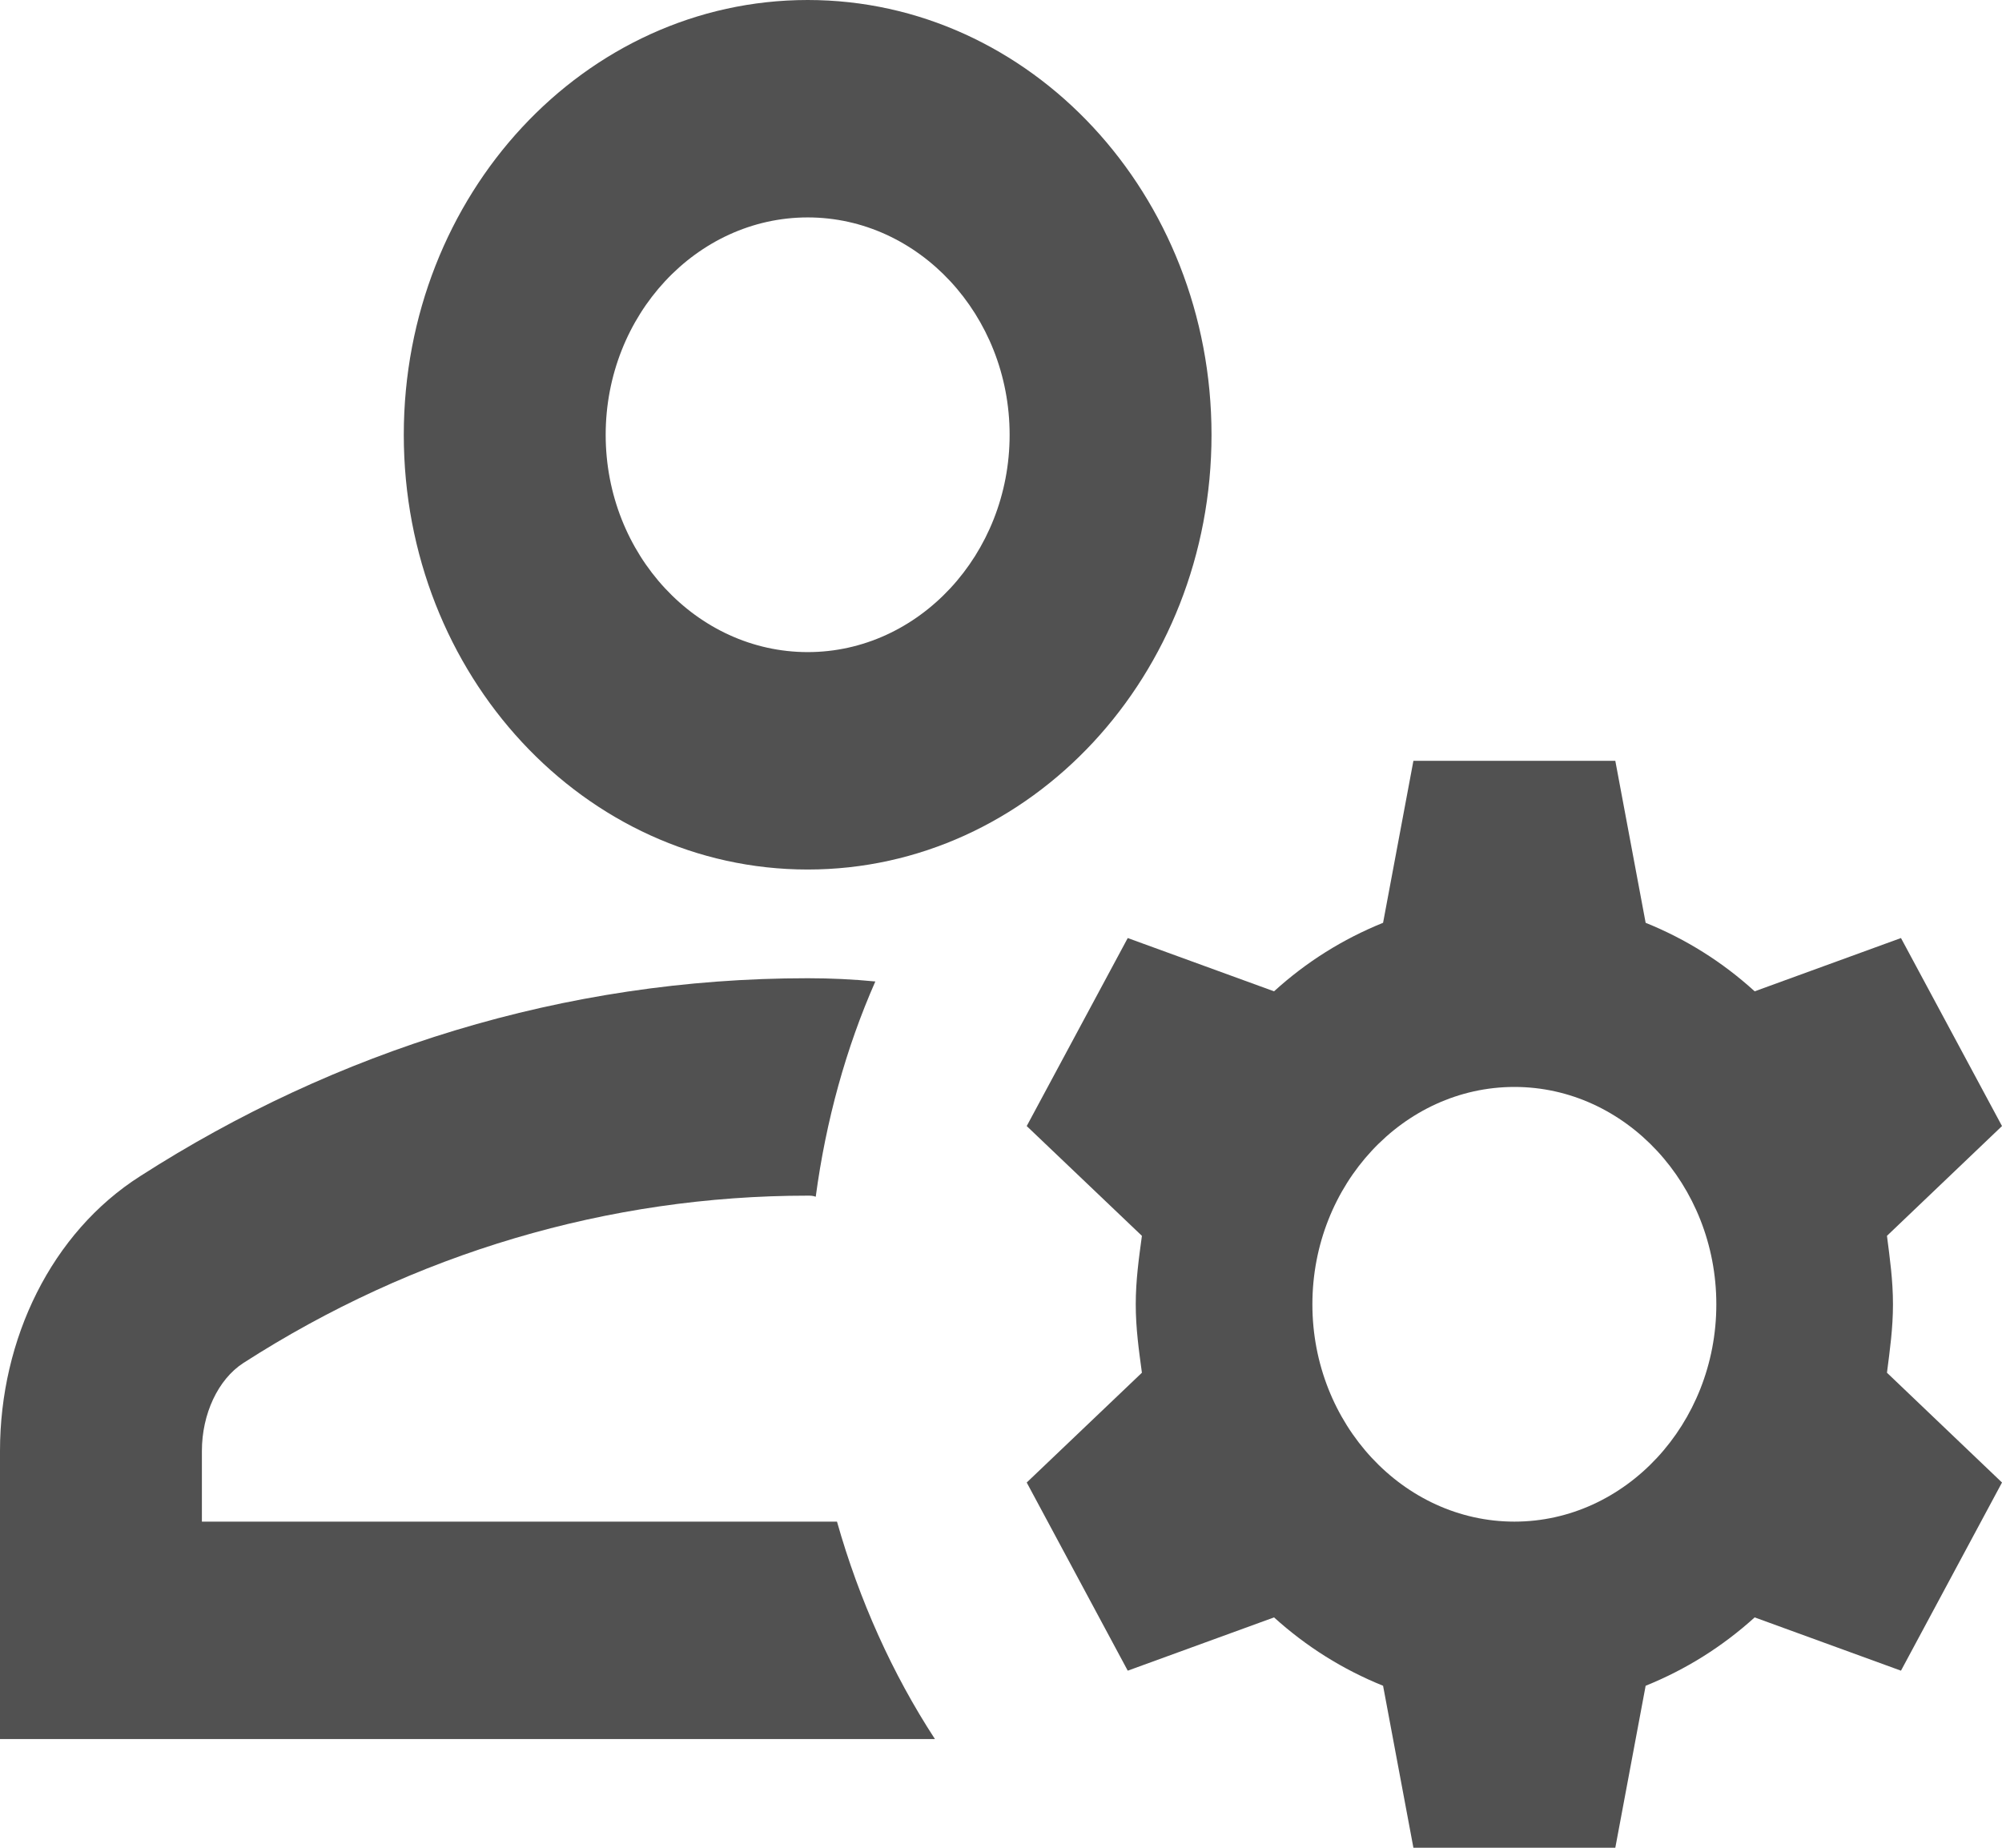 <svg width="13" height="12" viewBox="0 0 13 12" fill="none" xmlns="http://www.w3.org/2000/svg">
<path d="M1.311 9.882V9.423C1.311 9.183 1.416 8.958 1.58 8.852C2.688 8.139 3.953 7.765 5.245 7.765C5.264 7.765 5.277 7.765 5.297 7.772C5.363 7.278 5.494 6.805 5.684 6.374C5.54 6.36 5.395 6.353 5.245 6.353C3.658 6.353 2.176 6.826 0.911 7.638C0.334 8.005 0 8.696 0 9.423V11.294H6.071C5.795 10.871 5.579 10.391 5.435 9.882H1.311Z" fill="#515151"/>
<path d="M5.245 5.647C6.693 5.647 7.867 4.384 7.867 2.824C7.867 1.264 6.693 0 5.245 0C3.796 0 2.622 1.264 2.622 2.824C2.622 4.384 3.796 5.647 5.245 5.647ZM5.245 1.412C5.966 1.412 6.556 2.047 6.556 2.824C6.556 3.6 5.966 4.235 5.245 4.235C4.523 4.235 3.933 3.6 3.933 2.824C3.933 2.047 4.523 1.412 5.245 1.412Z" fill="#515151"/>
<path d="M12.292 8.471C12.292 8.315 12.272 8.174 12.253 8.026L13 7.313L12.344 6.092L11.394 6.438C11.184 6.247 10.948 6.099 10.686 5.993L10.489 4.941H9.178L8.981 5.993C8.719 6.099 8.483 6.247 8.273 6.438L7.323 6.092L6.667 7.313L7.415 8.026C7.395 8.174 7.375 8.315 7.375 8.471C7.375 8.626 7.395 8.767 7.415 8.915L6.667 9.628L7.323 10.85L8.273 10.504C8.483 10.694 8.719 10.842 8.981 10.948L9.178 12H10.489L10.686 10.948C10.948 10.842 11.184 10.694 11.394 10.504L12.344 10.85L13 9.628L12.253 8.915C12.272 8.767 12.292 8.626 12.292 8.471ZM9.834 9.882C9.112 9.882 8.522 9.247 8.522 8.471C8.522 7.694 9.112 7.059 9.834 7.059C10.555 7.059 11.145 7.694 11.145 8.471C11.145 9.247 10.555 9.882 9.834 9.882Z" fill="#515151"/>
</svg>

